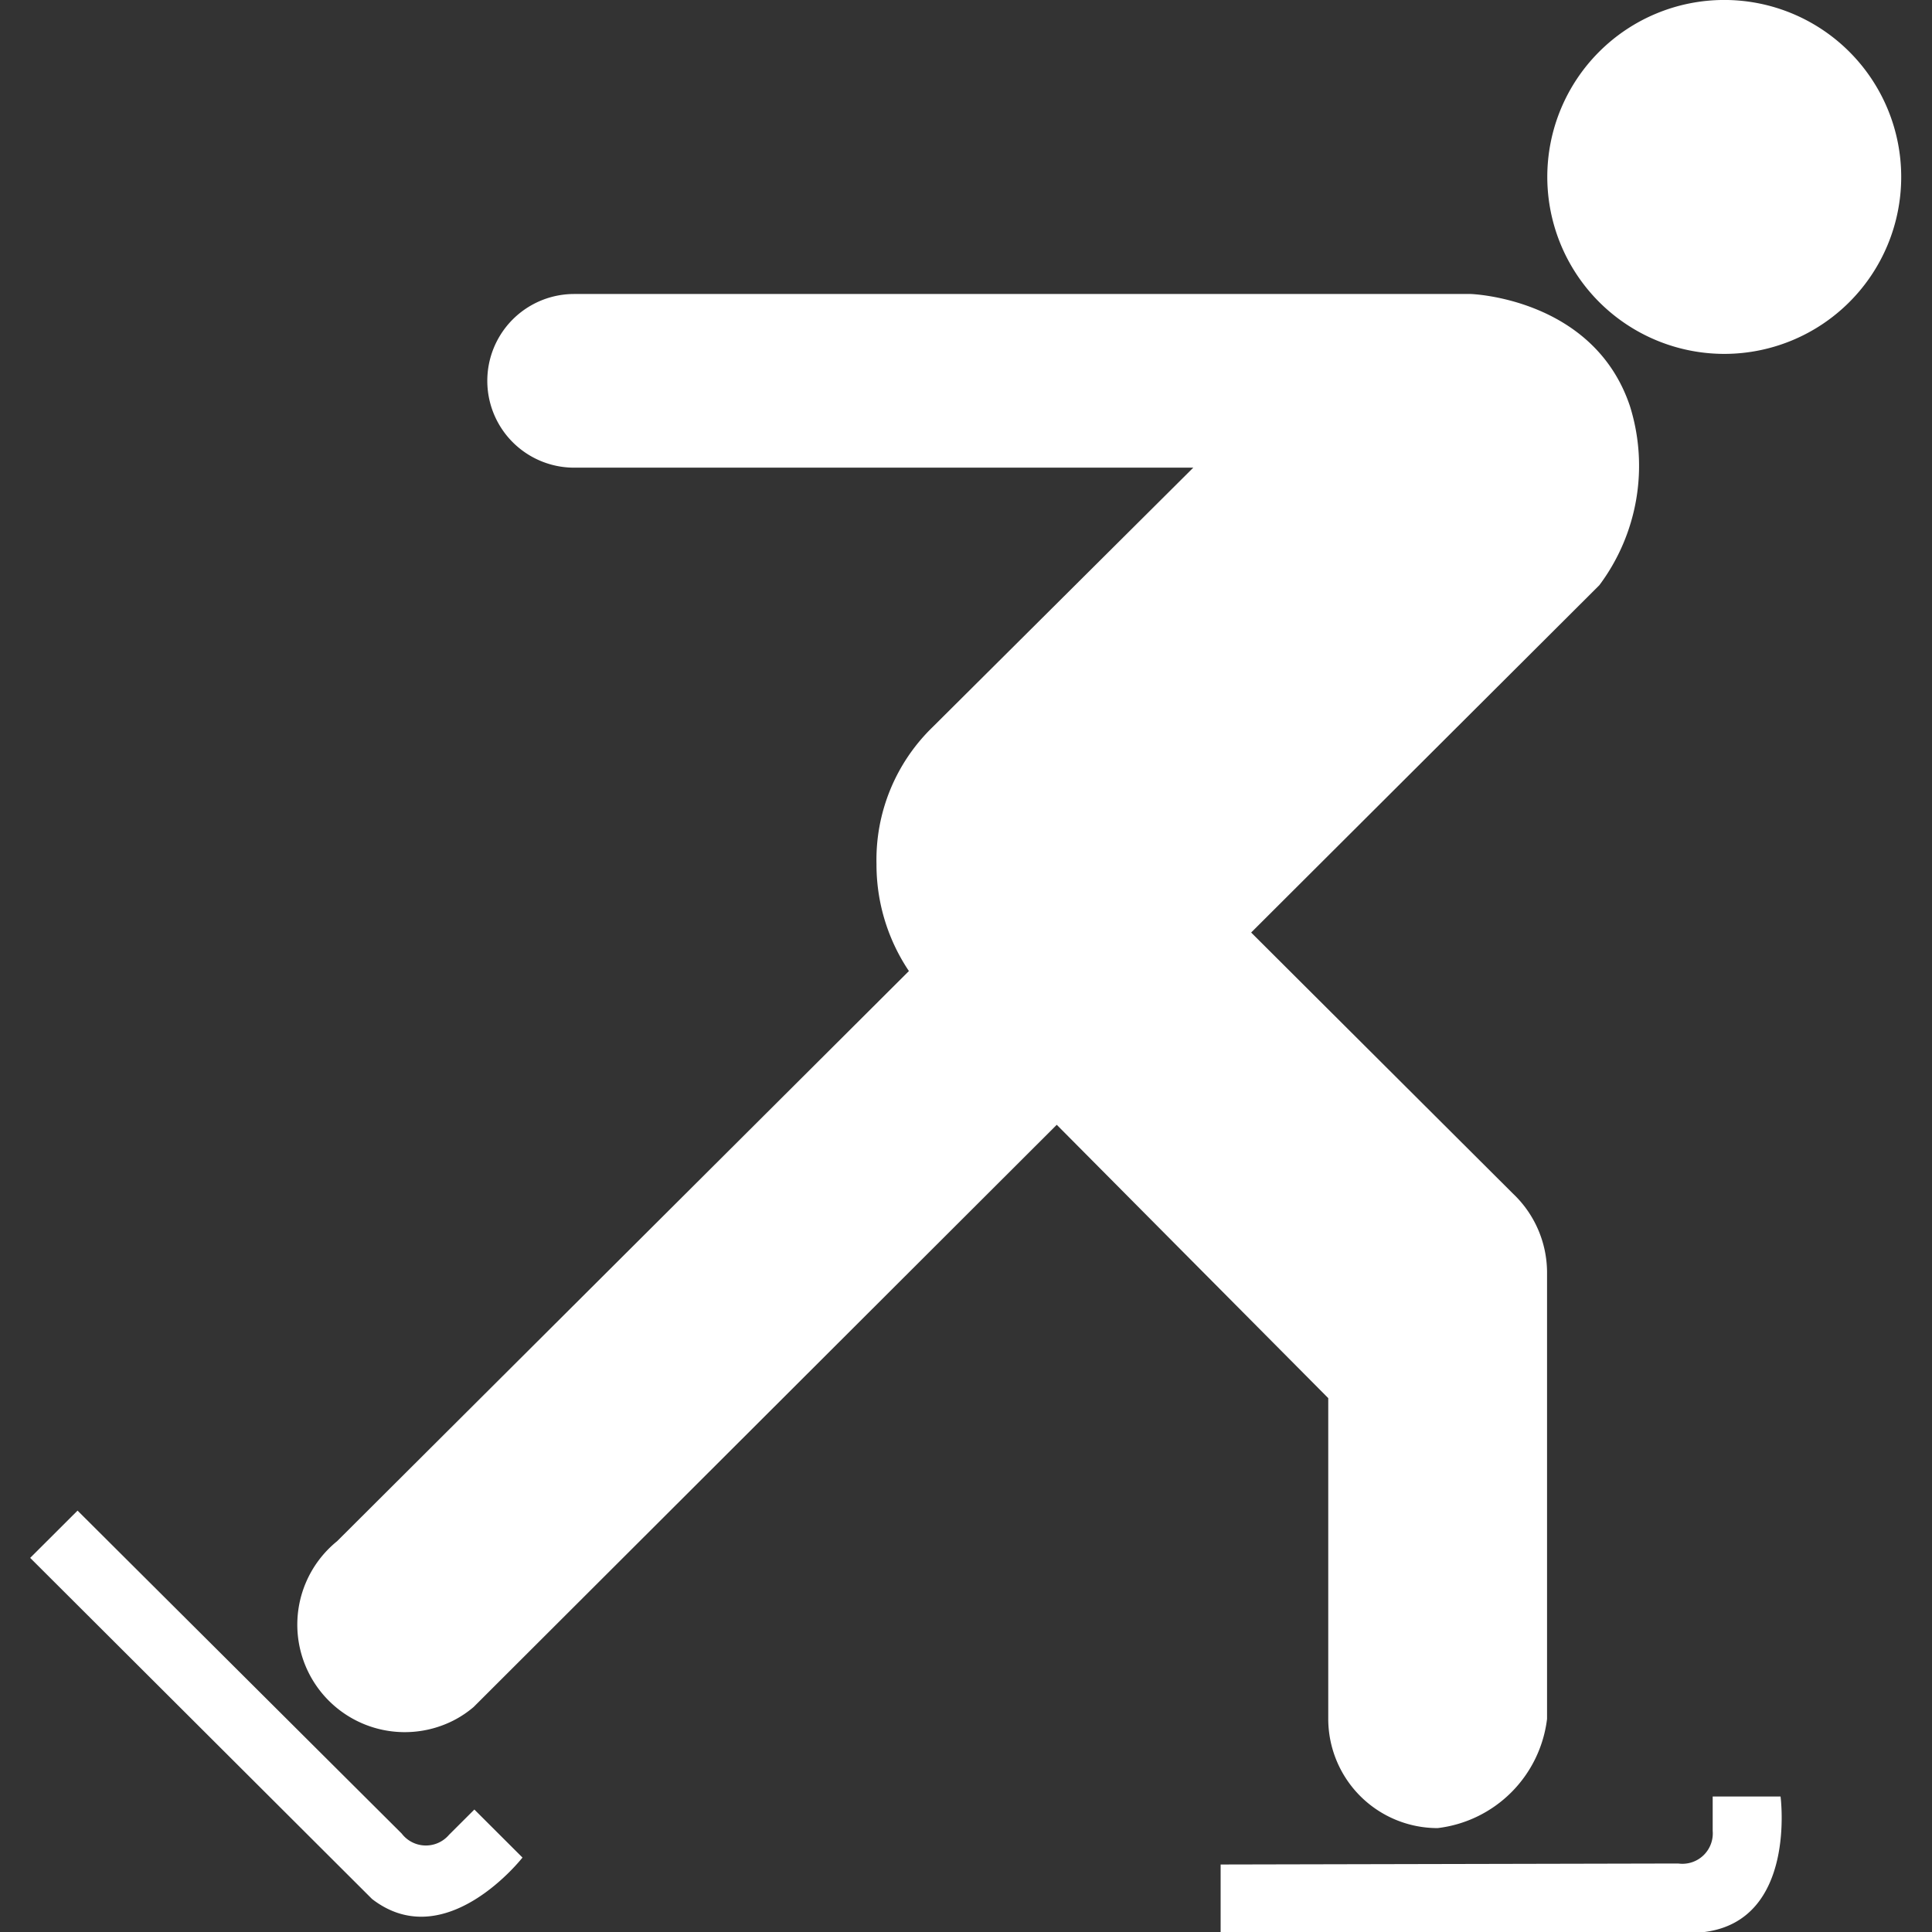 <svg xmlns="http://www.w3.org/2000/svg" width="64" height="64" viewBox="0 0 64 64">
  <rect x="0" y="0" width="64" height="64" fill="#333333" stroke="none"/>
  <g id="short_track_speed_skating" data-name="short track speed skating" transform="translate(-260 -756)">
    <rect id="사각형_1038" data-name="사각형 1038" width="64" height="64" transform="translate(260 756)" fill="#fff" opacity="0"/>
    <path id="short_track" data-name="short track" d="M107.965,266.337a8.981,8.981,0,0,1-.738-.837l-19.18,19.124a3.56,3.56,0,0,0,3.859,5.937,3.448,3.448,0,0,0,.663-.444l19.616-19.585ZM79.449,283.611l-1.569,1.566,11.325,11.3c2.441,1.884,4.983-1.373,4.983-1.373l-1.594-1.591-.839.837a1.008,1.008,0,0,1-1.569-.042Zm37.866,11.723v2.236h16.031c3.062-.394,2.517-4.488,2.517-4.488h-2.248v1.139a1.006,1.006,0,0,1-1.141,1.08Zm3.565-15.449v10.626a3.621,3.621,0,0,0,3.624,3.617,4.144,4.144,0,0,0,3.624-3.617v-14.78A3.606,3.606,0,0,0,127,273.111l-8.674-8.65,11.534-11.505a6.606,6.606,0,0,0,1.015-5.929c-1.2-3.592-5.276-3.718-5.276-3.718h-29.7a2.876,2.876,0,1,0,0,5.753h20.51l-8.632,8.591a6.124,6.124,0,0,0-1.862,4.539,6.325,6.325,0,0,0,1.9,4.539Zm13.128-34.592a5.862,5.862,0,1,0-5.872-5.862,5.867,5.867,0,0,0,5.872,5.862Z" transform="translate(183.12 522.43)" fill="#fff"/>
  </g>
</svg>
